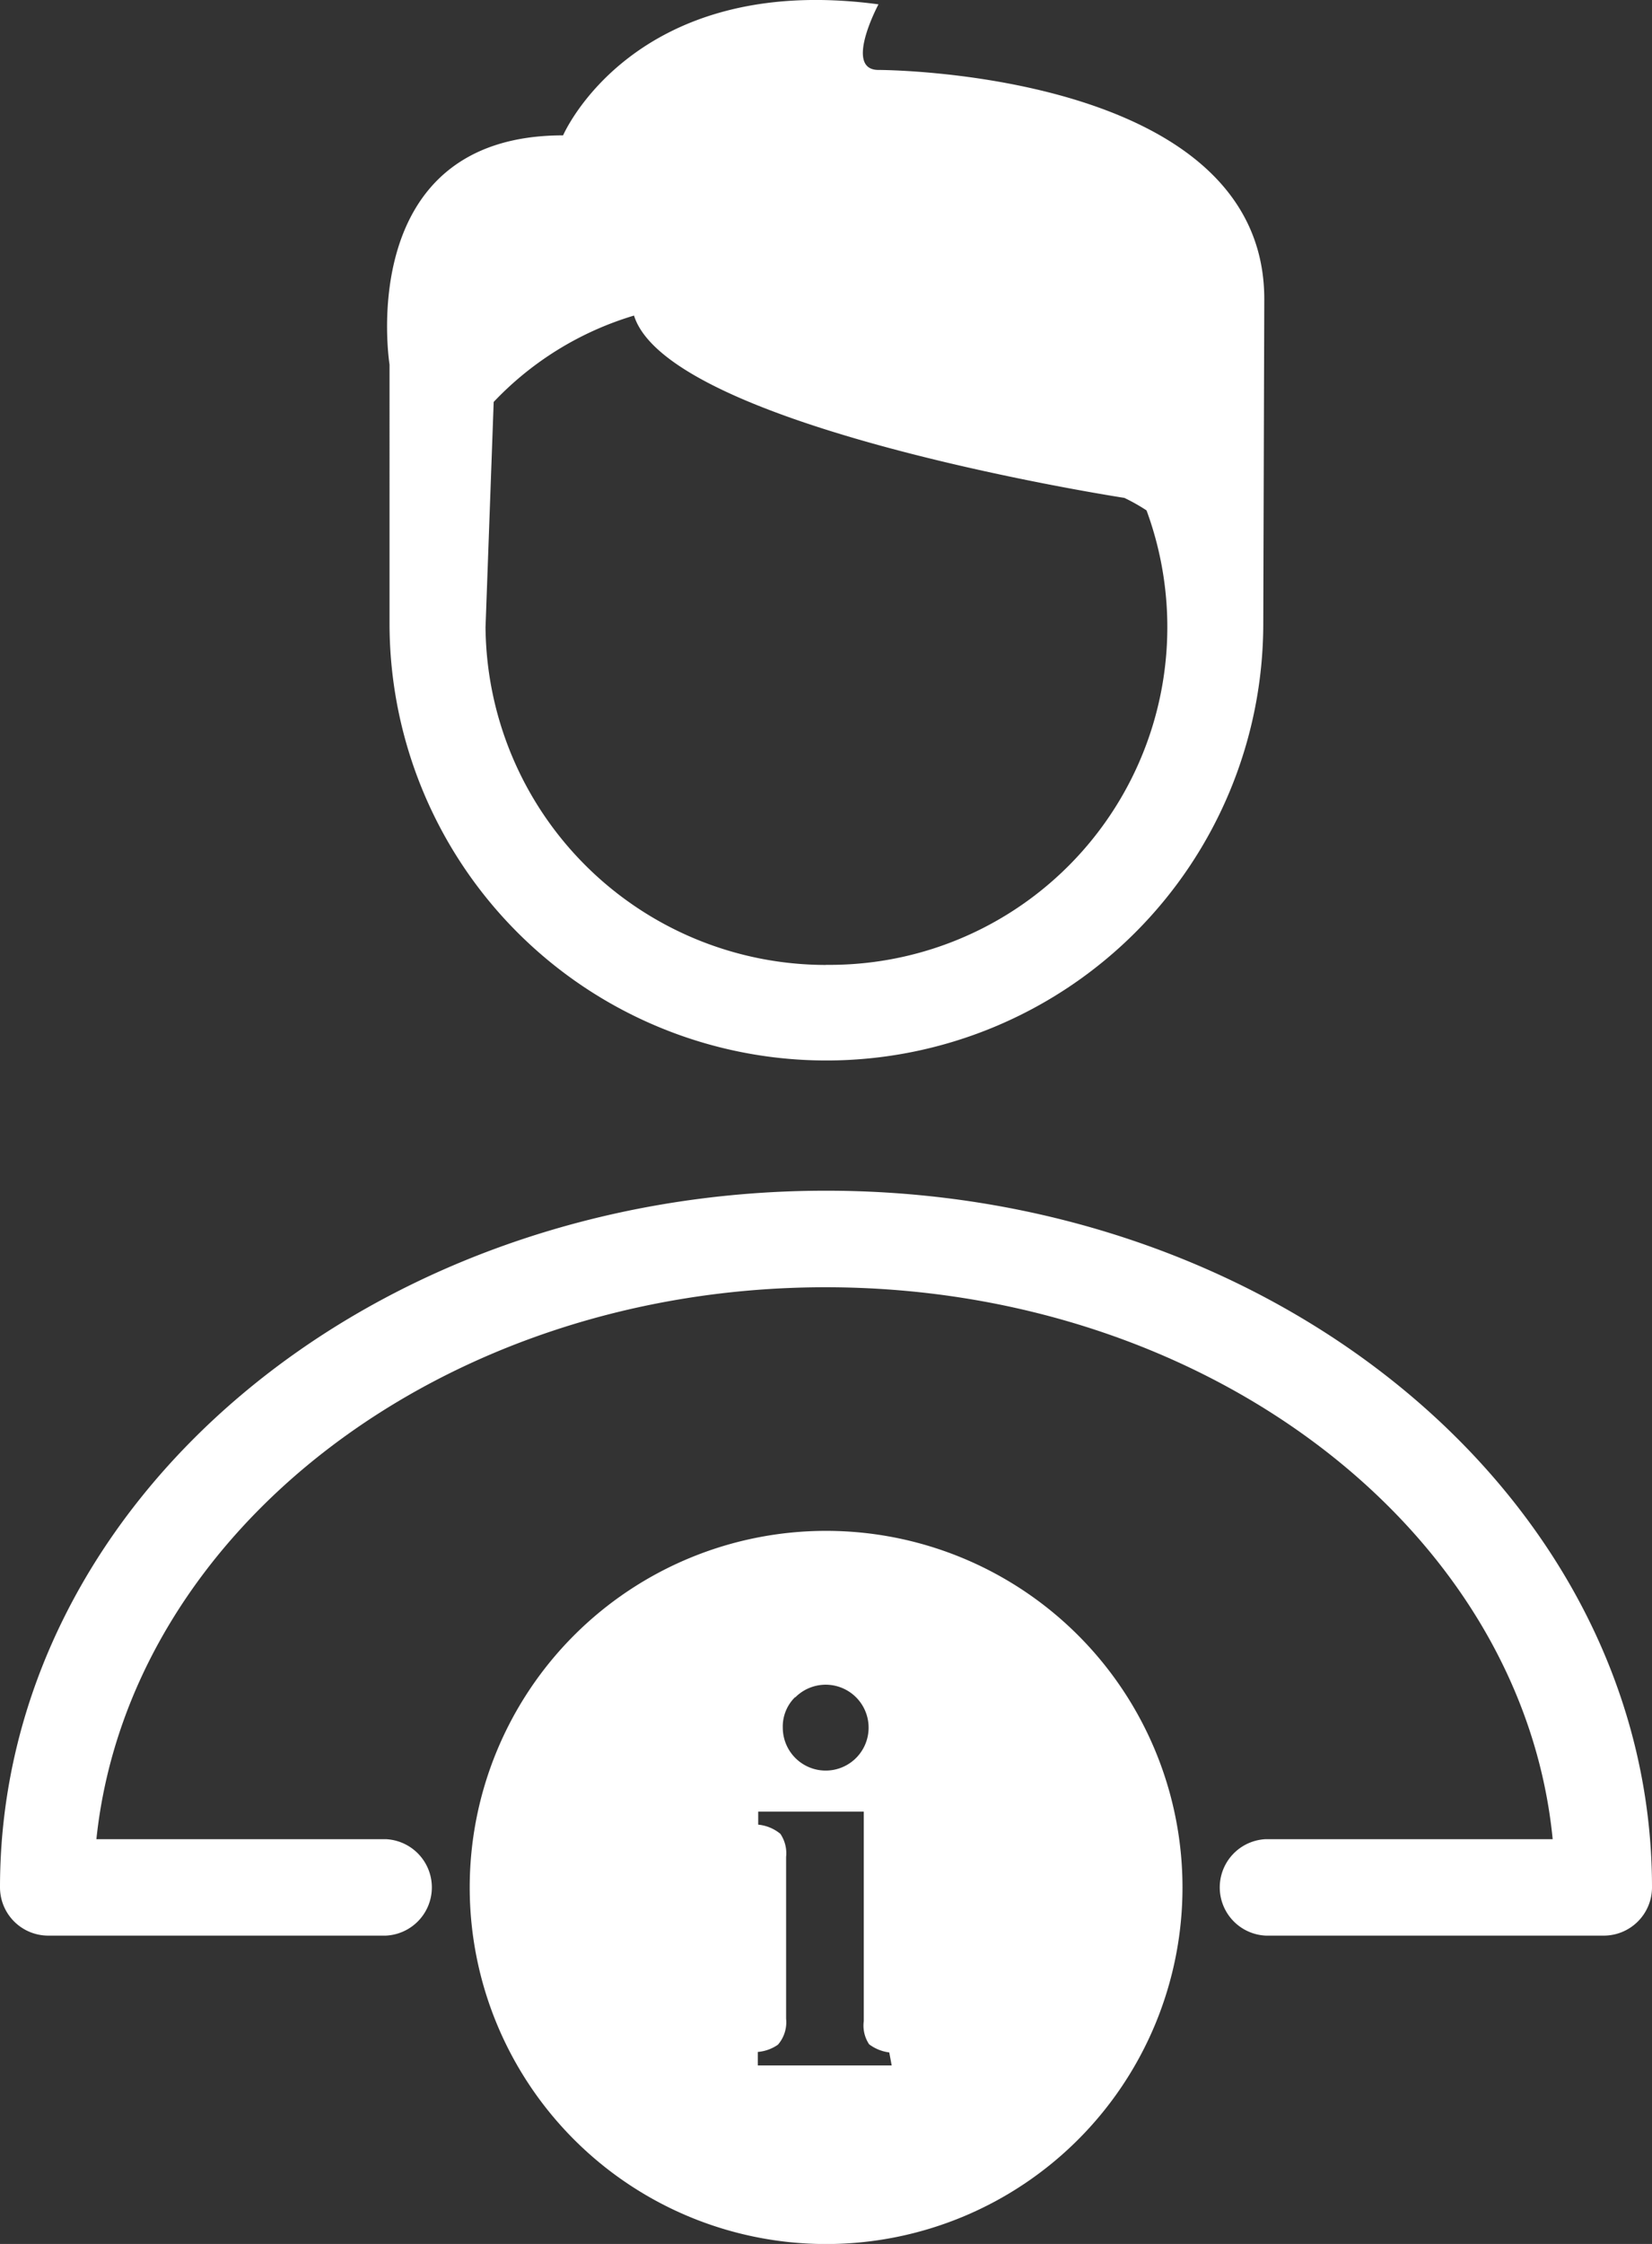 <svg xmlns="http://www.w3.org/2000/svg" width="16.4" height="22.264" viewBox="0 0 16.4 22.264">
  <rect x="0" y="0" width="16.4" height="22.264" fill="#333333" stroke="none"/>
  <g id="noun_profile_1905240" transform="translate(-150 93.908)" style="isolation: isolate">
    <g id="Layer_2" data-name="Layer 2" transform="translate(150 -93.908)">
      <g id="Layer_1" data-name="Layer 1" transform="translate(0 0)">
        <path id="Path_4377" data-name="Path 4377" d="M16.737,2.968c0-2.274-3.83-2.274-3.83-2.274-.349,0,0-.651,0-.651-2.432-.326-3.131,1.3-3.131,1.3-2.087,0-1.723,2.274-1.723,2.274V6.185a4.337,4.337,0,1,0,8.674,0h0ZM12.386,9.574a3.38,3.38,0,0,1-3.38-3.351l.081-2.235a3.169,3.169,0,0,1,1.393-.857c.349,1.115,4.868,1.809,4.868,1.809a1.881,1.881,0,0,1,.22.124,3.351,3.351,0,0,1-3.183,4.509Z" transform="translate(-4.186 0)" fill="#fff"/>
        <path id="Path_4378" data-name="Path 4378" d="M15.917,32.071H12.566a.479.479,0,0,1,0-.957h2.848c-.3-3.059-3.423-5.476-7.219-5.476S1.278,28.055.957,31.114H3.83a.479.479,0,0,1,0,.957H.479A.479.479,0,0,1,0,31.592c0-3.83,3.676-6.912,8.2-6.912s8.2,3.1,8.2,6.912a.479.479,0,0,1-.483.479Z" transform="translate(0 -12.866)" fill="#fff"/>
        <path id="Path_4379" data-name="Path 4379" d="M13.278,31.73a3.538,3.538,0,1,0,3.538,3.538,3.538,3.538,0,0,0-3.538-3.538Zm-.306,1.652a.426.426,0,1,1-.124.3.407.407,0,0,1,.12-.3Zm.957,3.652H12.6V36.9a.407.407,0,0,0,.2-.072.34.34,0,0,0,.081-.258V34.966a.345.345,0,0,0-.057-.23.407.407,0,0,0-.22-.091v-.129h1.048v2.078a.335.335,0,0,0,.053.23.421.421,0,0,0,.2.081Z" transform="translate(-5.077 -16.541)" fill="#fff"/>
      </g>
    </g>
  </g>
</svg>
